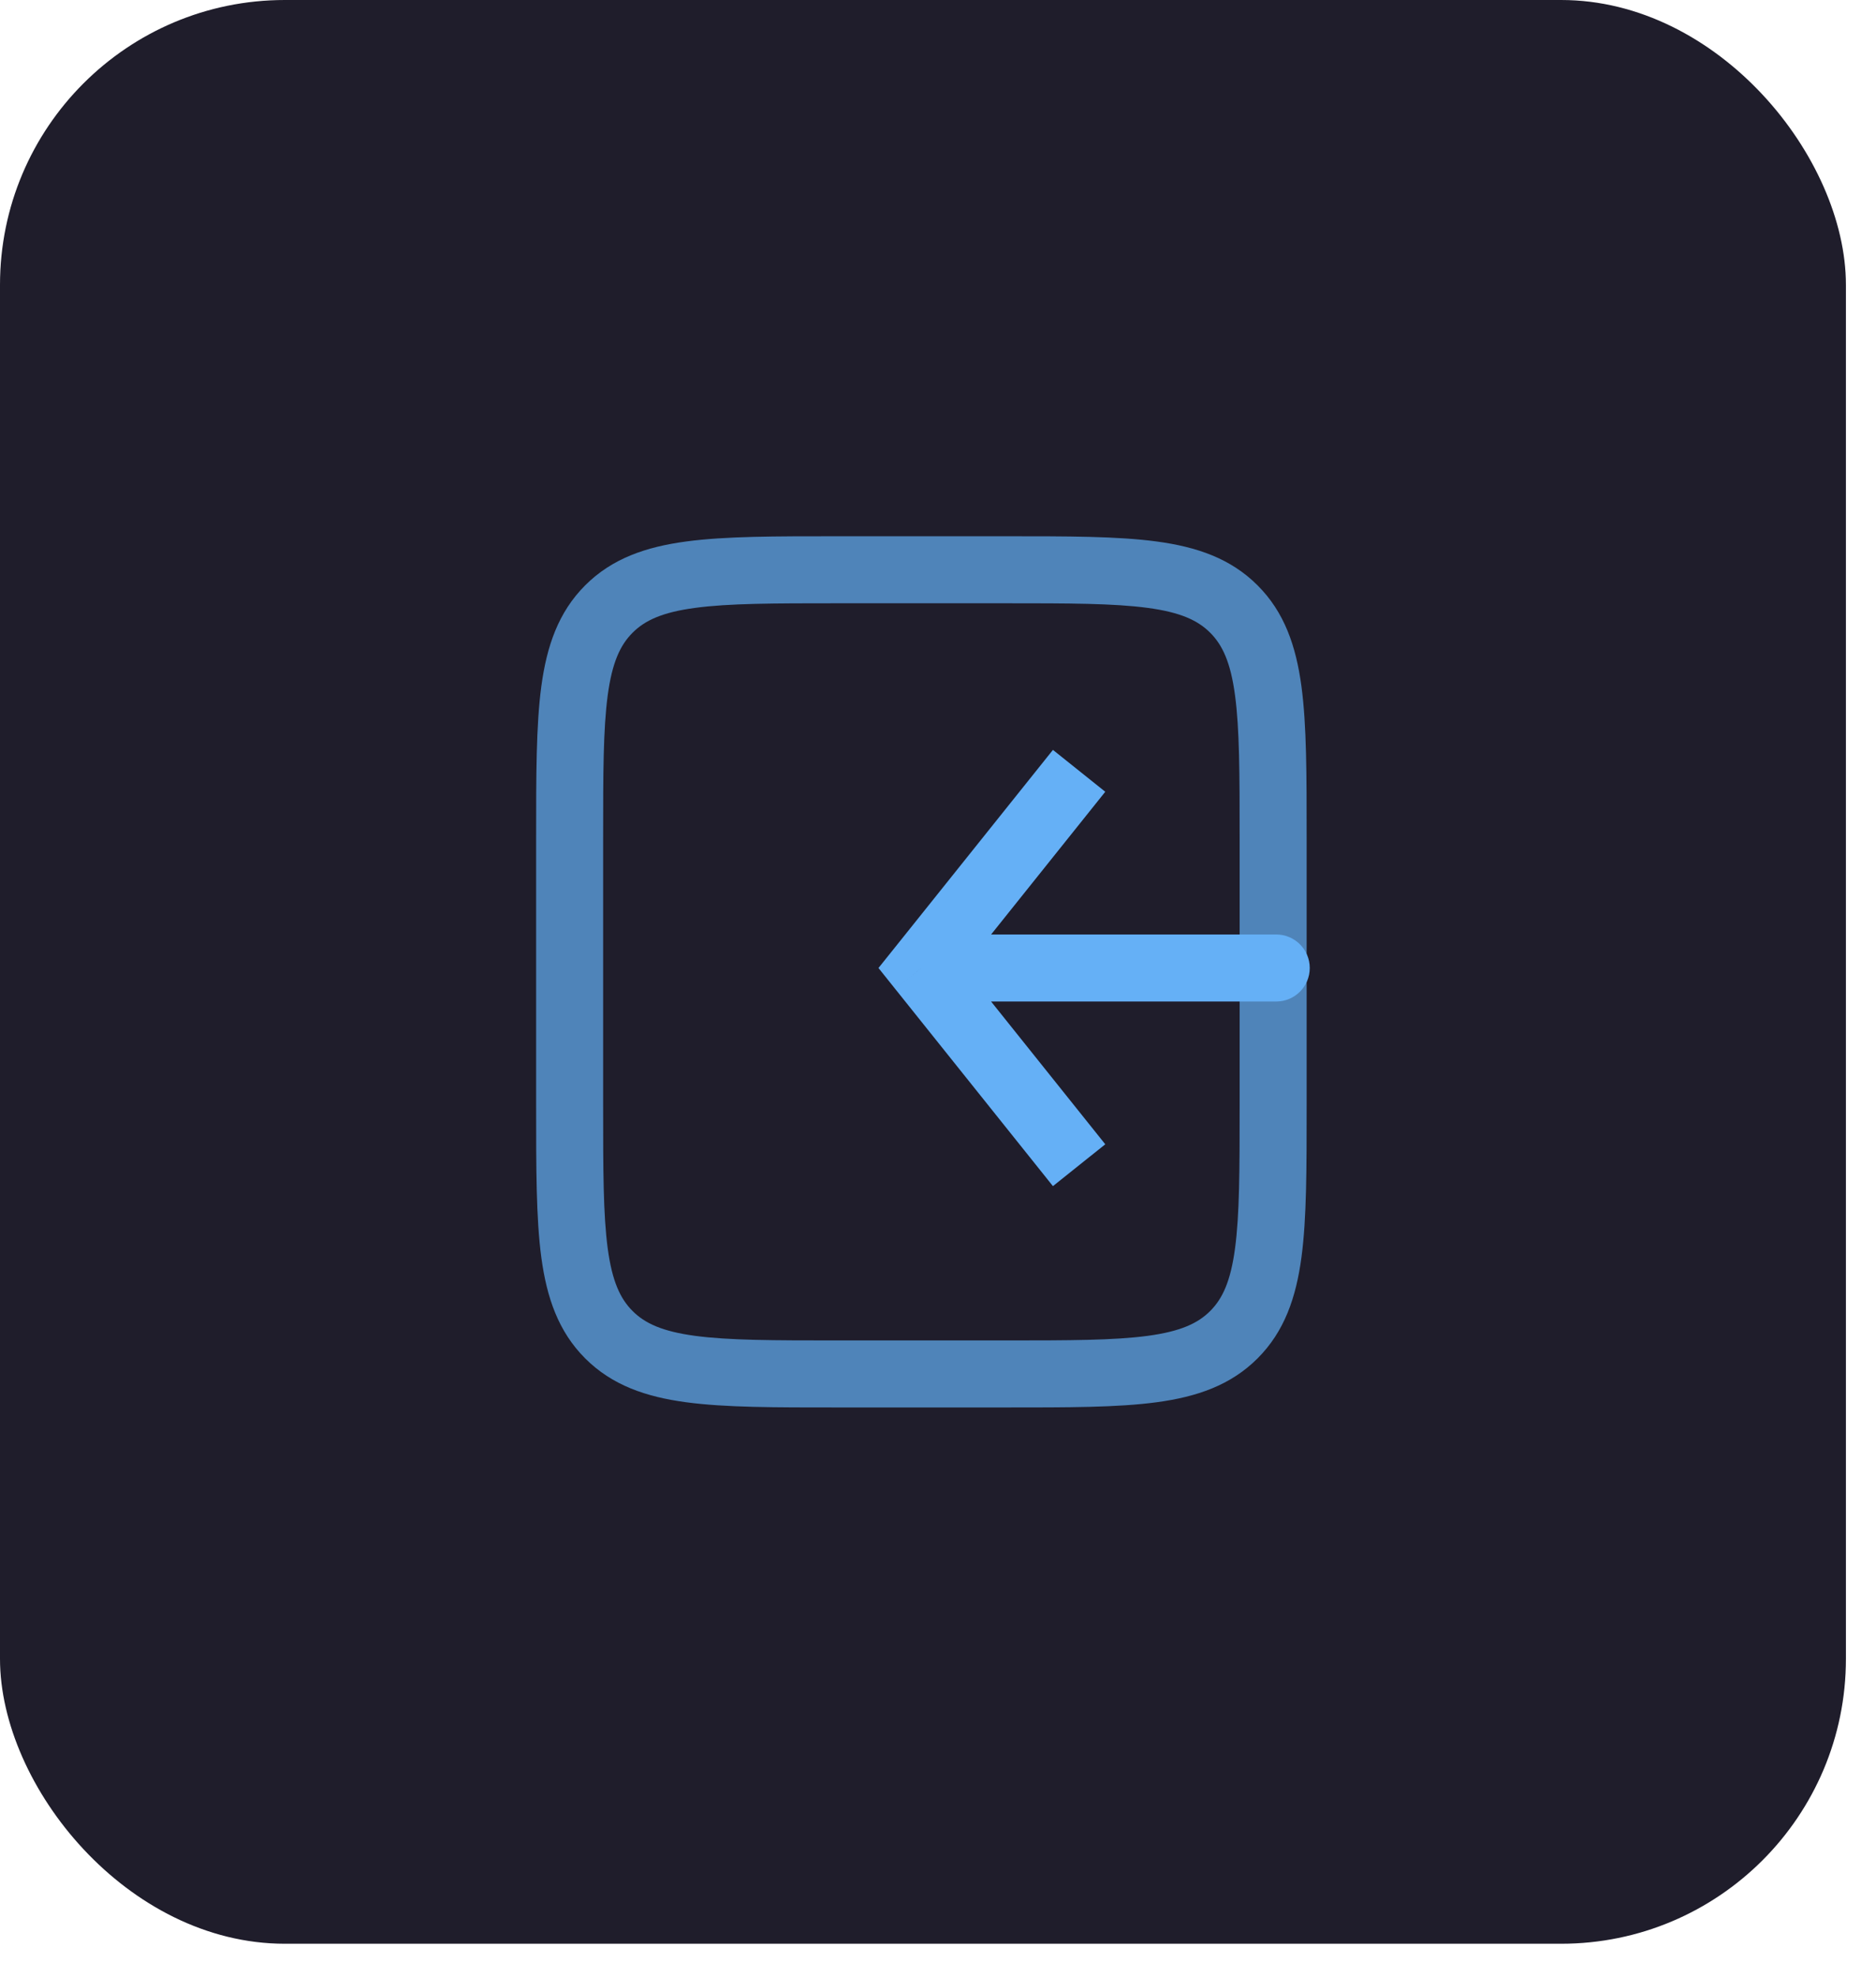<svg width="56" height="59" viewBox="0 0 56 59" fill="none" xmlns="http://www.w3.org/2000/svg">
<rect width="55.102" height="58.009" rx="8.502" fill="#1F1D2B"/>
<path opacity="0.7" d="M18.175 39.833L18.883 39.126L18.175 39.833ZM36.832 39.833L36.125 39.126L36.832 39.833ZM36.832 18.176L36.125 18.883L36.832 18.176ZM25.004 18.004H30.004V16.004H25.004V18.004ZM37.004 25.004V33.004H39.004V25.004H37.004ZM30.004 40.004H25.004V42.004H30.004V40.004ZM18.004 33.004V25.004H16.004V33.004H18.004ZM25.004 40.004C23.09 40.004 21.755 40.002 20.748 39.867C19.77 39.735 19.252 39.495 18.883 39.126L17.468 40.54C18.271 41.342 19.281 41.688 20.482 41.849C21.653 42.007 23.147 42.004 25.004 42.004V40.004ZM16.004 33.004C16.004 34.862 16.002 36.355 16.159 37.527C16.321 38.727 16.666 39.737 17.468 40.54L18.883 39.126C18.514 38.757 18.273 38.239 18.141 37.26C18.006 36.253 18.004 34.918 18.004 33.004H16.004ZM37.004 33.004C37.004 34.918 37.002 36.253 36.866 37.26C36.735 38.239 36.494 38.757 36.125 39.126L37.539 40.54C38.342 39.737 38.687 38.727 38.849 37.527C39.006 36.355 39.004 34.862 39.004 33.004H37.004ZM30.004 42.004C31.861 42.004 33.355 42.007 34.526 41.849C35.726 41.688 36.737 41.342 37.539 40.54L36.125 39.126C35.756 39.495 35.238 39.735 34.26 39.867C33.253 40.002 31.918 40.004 30.004 40.004V42.004ZM30.004 18.004C31.918 18.004 33.253 18.006 34.26 18.142C35.238 18.273 35.756 18.514 36.125 18.883L37.539 17.469C36.737 16.666 35.726 16.321 34.526 16.16C33.355 16.002 31.861 16.004 30.004 16.004V18.004ZM39.004 25.004C39.004 23.147 39.006 21.653 38.849 20.482C38.687 19.282 38.342 18.271 37.539 17.469L36.125 18.883C36.494 19.252 36.735 19.77 36.866 20.748C37.002 21.756 37.004 23.09 37.004 25.004H39.004ZM25.004 16.004C23.147 16.004 21.653 16.002 20.482 16.16C19.281 16.321 18.271 16.666 17.468 17.469L18.883 18.883C19.252 18.514 19.77 18.273 20.748 18.142C21.755 18.006 23.09 18.004 25.004 18.004V16.004ZM18.004 25.004C18.004 23.09 18.006 21.756 18.141 20.748C18.273 19.77 18.514 19.252 18.883 18.883L17.468 17.469C16.666 18.271 16.321 19.282 16.159 20.482C16.002 21.653 16.004 23.147 16.004 25.004H18.004Z" fill="#65B0F6"/>
<path d="M27.504 28.889L26.723 28.265L26.223 28.889L26.723 29.514L27.504 28.889ZM38.097 29.889C38.649 29.889 39.097 29.442 39.097 28.889C39.097 28.337 38.649 27.889 38.097 27.889V29.889ZM31.431 22.38L26.723 28.265L28.285 29.514L32.993 23.629L31.431 22.38ZM26.723 29.514L31.431 35.399L32.993 34.15L28.285 28.265L26.723 29.514ZM27.504 29.889H38.097V27.889H27.504V29.889Z" fill="#65B0F6"/>
</svg>
